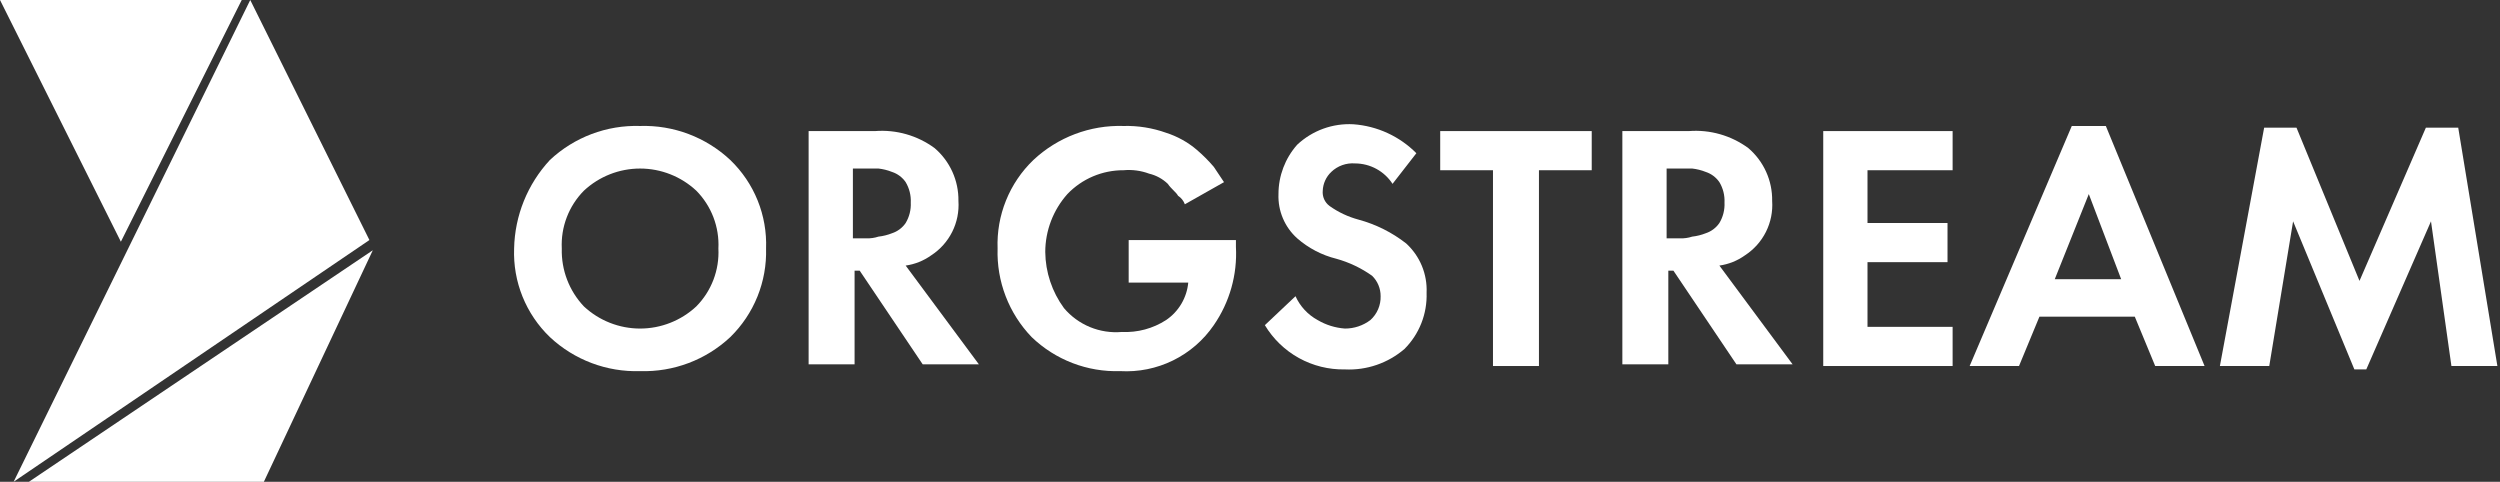 <svg width="192" height="37" viewBox="0 0 192 37" fill="none" xmlns="http://www.w3.org/2000/svg">
<rect x="0" y="0" width="192" height="37" fill="#333333" stroke="none"/>
<path d="M0 0H18.565L9.283 18.565L0 0Z" fill="white"/>
<path d="M1.046 37L19.219 0L28.371 18.435L1.046 37Z" fill="white"/>
<path d="M20.265 37L28.632 19.219L2.223 37H20.265Z" fill="white"/>
<path d="M42.23 12.29C44.102 10.535 46.594 9.594 49.159 9.675C51.724 9.594 54.216 10.535 56.088 12.29C56.999 13.166 57.715 14.224 58.188 15.396C58.661 16.567 58.881 17.826 58.834 19.088C58.87 20.35 58.644 21.605 58.172 22.775C57.699 23.945 56.99 25.004 56.088 25.887C54.216 27.642 51.724 28.582 49.159 28.502C46.594 28.582 44.102 27.642 42.23 25.887C41.319 25.011 40.604 23.953 40.13 22.781C39.657 21.609 39.437 20.351 39.484 19.088C39.535 16.562 40.512 14.143 42.23 12.29ZM44.845 23.534C46.016 24.625 47.558 25.233 49.159 25.233C50.76 25.233 52.302 24.625 53.474 23.534C54.05 22.951 54.498 22.255 54.791 21.49C55.083 20.724 55.214 19.907 55.173 19.088C55.214 18.27 55.083 17.452 54.791 16.687C54.498 15.922 54.05 15.226 53.474 14.643C52.302 13.551 50.76 12.944 49.159 12.944C47.558 12.944 46.016 13.551 44.845 14.643C44.269 15.226 43.82 15.922 43.528 16.687C43.235 17.452 43.105 18.27 43.145 19.088C43.1 20.737 43.711 22.336 44.845 23.534Z" fill="white"/>
<path d="M61.972 10.067H67.201C68.834 9.94 70.458 10.404 71.777 11.374C72.362 11.874 72.828 12.496 73.145 13.197C73.461 13.897 73.619 14.659 73.608 15.428C73.663 16.248 73.499 17.068 73.131 17.804C72.763 18.54 72.206 19.163 71.516 19.611C70.935 20.027 70.262 20.296 69.555 20.396L75.177 27.979H70.862L66.025 20.788H65.632V27.979H62.102V10.067H61.972ZM65.502 12.943V18.304H66.548C66.858 18.315 67.168 18.271 67.463 18.173C67.822 18.133 68.173 18.045 68.509 17.912C68.934 17.772 69.302 17.496 69.555 17.127C69.838 16.654 69.974 16.108 69.947 15.558C69.974 15.008 69.838 14.462 69.555 13.989C69.302 13.62 68.934 13.345 68.509 13.205C68.173 13.071 67.822 12.983 67.463 12.943H65.502Z" fill="white"/>
<path d="M86.682 21.442V18.435H94.919V18.958C95.035 21.095 94.437 23.211 93.219 24.972C92.426 26.13 91.348 27.063 90.088 27.682C88.828 28.3 87.43 28.583 86.028 28.502C84.778 28.542 83.532 28.331 82.365 27.882C81.197 27.433 80.131 26.754 79.23 25.887C78.362 24.985 77.684 23.92 77.235 22.752C76.786 21.584 76.575 20.339 76.615 19.088C76.568 17.826 76.788 16.567 77.261 15.396C77.734 14.224 78.45 13.166 79.361 12.29C81.233 10.535 83.725 9.594 86.29 9.675C87.402 9.646 88.51 9.823 89.558 10.198C90.422 10.474 91.222 10.918 91.912 11.505C92.381 11.907 92.818 12.344 93.219 12.813L94.004 13.989L90.997 15.689C90.899 15.42 90.715 15.19 90.474 15.035C90.343 14.774 89.951 14.512 89.689 14.12C89.288 13.735 88.792 13.464 88.251 13.336C87.625 13.103 86.955 13.014 86.29 13.074C85.484 13.07 84.686 13.23 83.944 13.544C83.202 13.859 82.532 14.322 81.975 14.905C80.885 16.129 80.28 17.71 80.276 19.35C80.292 20.903 80.795 22.412 81.714 23.664C82.254 24.303 82.94 24.802 83.714 25.121C84.487 25.439 85.326 25.567 86.159 25.495C87.36 25.552 88.549 25.232 89.558 24.579C90.036 24.255 90.436 23.829 90.73 23.331C91.024 22.834 91.204 22.278 91.258 21.703H86.682V21.442Z" fill="white"/>
<path d="M108.777 11.767L106.947 14.12C106.636 13.64 106.21 13.245 105.708 12.971C105.205 12.697 104.643 12.553 104.071 12.551C103.737 12.524 103.401 12.569 103.085 12.682C102.77 12.794 102.482 12.973 102.24 13.205C101.844 13.581 101.61 14.097 101.587 14.643C101.565 14.868 101.602 15.094 101.693 15.3C101.785 15.507 101.928 15.685 102.11 15.82C102.782 16.298 103.535 16.652 104.332 16.866C105.662 17.226 106.907 17.848 107.993 18.696C108.516 19.175 108.928 19.762 109.199 20.417C109.47 21.073 109.594 21.779 109.562 22.488C109.589 23.285 109.453 24.079 109.16 24.822C108.868 25.564 108.426 26.238 107.862 26.802C106.594 27.891 104.956 28.453 103.286 28.371C102.053 28.395 100.836 28.093 99.757 27.497C98.678 26.9 97.776 26.029 97.141 24.972L99.495 22.749C99.847 23.528 100.443 24.171 101.194 24.58C101.832 24.956 102.548 25.179 103.286 25.233C103.994 25.237 104.683 25.007 105.247 24.58C105.503 24.349 105.705 24.066 105.84 23.75C105.976 23.434 106.041 23.093 106.032 22.749C106.034 22.457 105.977 22.168 105.865 21.898C105.753 21.628 105.587 21.384 105.378 21.18C104.546 20.588 103.617 20.146 102.633 19.873C101.52 19.597 100.489 19.059 99.625 18.304C99.15 17.878 98.774 17.353 98.526 16.765C98.277 16.178 98.162 15.542 98.187 14.905C98.186 13.507 98.698 12.158 99.625 11.113C100.201 10.573 100.88 10.156 101.622 9.886C102.363 9.617 103.152 9.5 103.94 9.544C105.768 9.676 107.487 10.466 108.777 11.767Z" fill="white"/>
<path d="M122.244 13.074H118.191V28.11H114.661V13.074H110.608V10.067H122.244V13.074Z" fill="white"/>
<path d="M124.466 10.067H129.696C131.329 9.94 132.953 10.404 134.272 11.374C134.856 11.874 135.323 12.496 135.64 13.197C135.956 13.897 136.114 14.659 136.102 15.428C136.158 16.248 135.994 17.068 135.626 17.804C135.258 18.54 134.7 19.163 134.011 19.611C133.43 20.027 132.757 20.296 132.049 20.396L137.671 27.979H133.357L128.519 20.788H128.127V27.979H124.597V10.067H124.466ZM127.996 12.943V18.304H129.042C129.353 18.315 129.663 18.271 129.958 18.173C130.316 18.133 130.668 18.045 131.004 17.912C131.429 17.772 131.796 17.496 132.049 17.127C132.333 16.654 132.469 16.108 132.442 15.558C132.469 15.008 132.333 14.462 132.049 13.989C131.796 13.62 131.429 13.345 131.004 13.205C130.668 13.071 130.316 12.983 129.958 12.943H127.996Z" fill="white"/>
<path d="M149.961 10.067V13.074H143.424V17.127H149.569V20.134H143.424V25.102H149.961V28.11H140.025V10.067H149.961Z" fill="white"/>
<path d="M165.519 28.11L163.951 24.318H156.629L155.06 28.11H151.269L159.113 9.675H161.728L169.311 28.11H165.519ZM157.806 21.442H162.905L160.42 14.905L157.806 21.442Z" fill="white"/>
<path d="M170.488 28.11L173.887 9.806H176.371L181.209 21.572L186.307 9.806H188.792L191.799 28.11H188.269L186.7 16.997L181.731 28.371H180.816L176.11 16.997L174.279 28.11H170.488Z" fill="white"/>
</svg>
